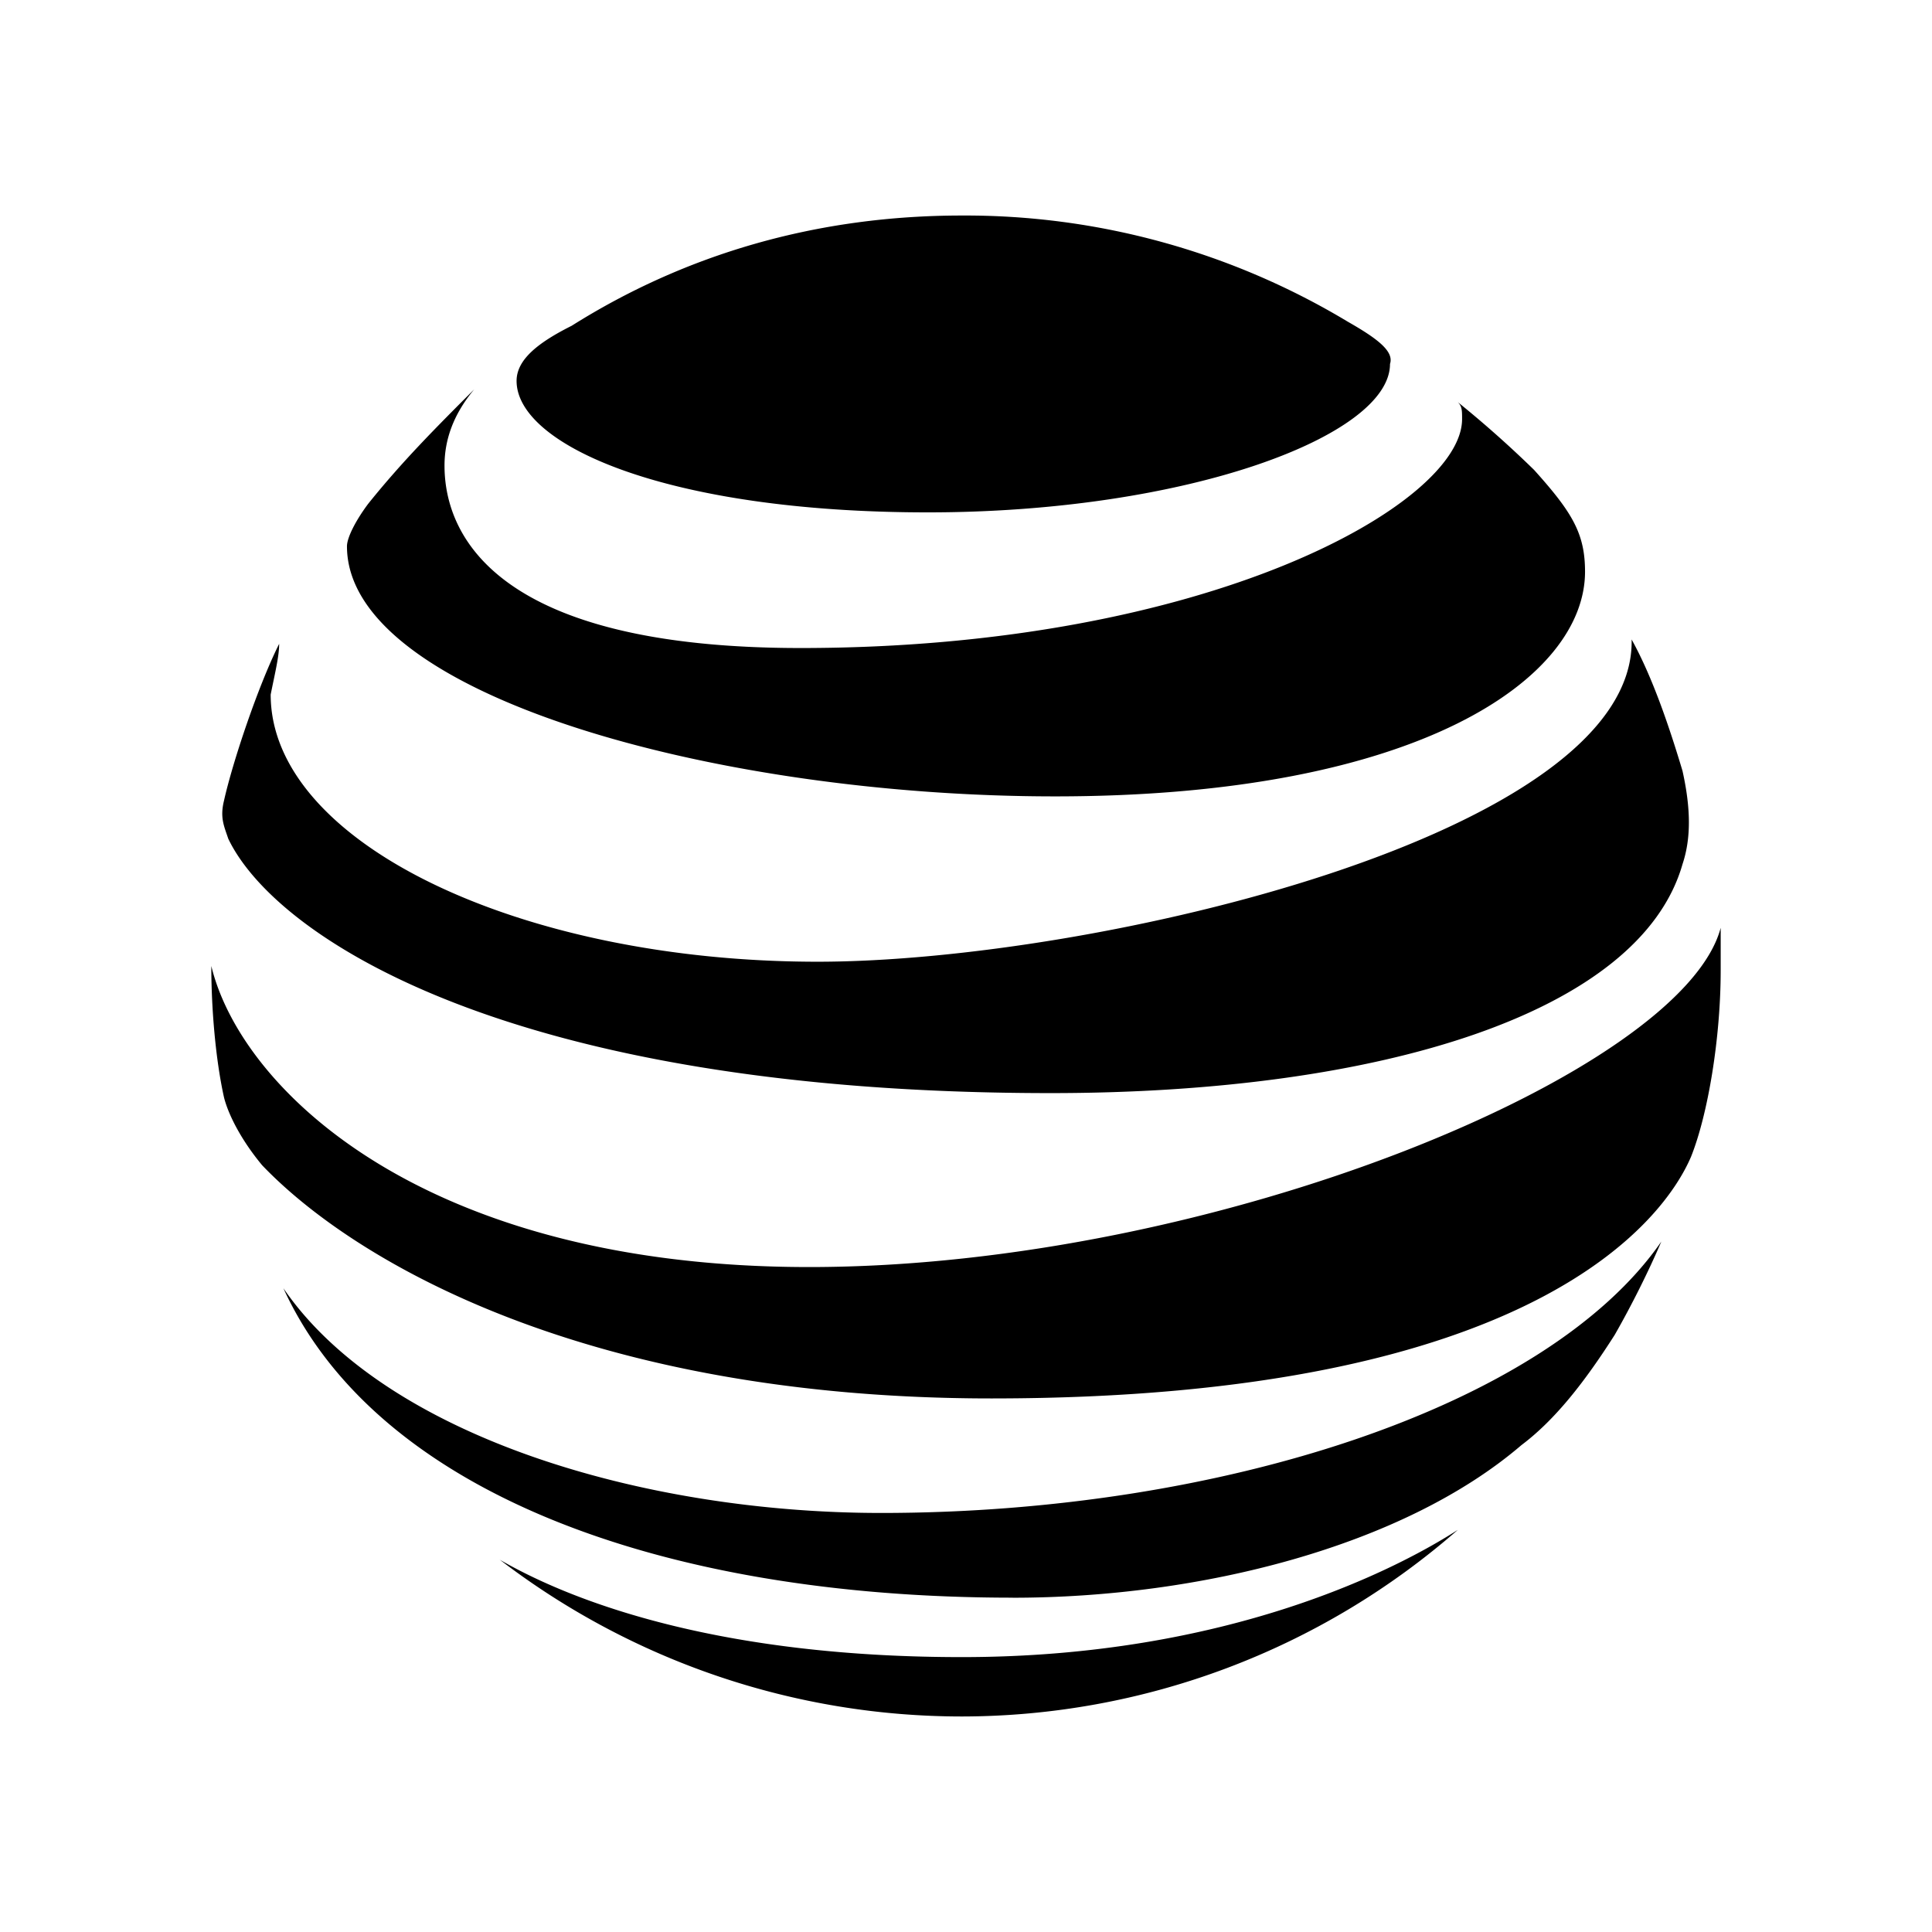 <svg xmlns="http://www.w3.org/2000/svg" width="100%" height="100%" viewBox="0 0 30.72 30.72"><path d="M7.944 24.798a12.077 12.077 0 0 0 7.349 2.495 12 12 0 0 0 7.887-2.967c-0.944 0.607-3.64 2.023-7.887 2.023-3.708 0-6.068-0.81-7.349-1.55m8.158 0.606c2.966 0 6.202-0.809 8.09-2.427 0.539-0.405 1.01-1.011 1.483-1.753 0.27-0.472 0.539-1.011 0.741-1.483-1.82 2.63-7.011 4.315-12.404 4.315-3.776 0-7.888-1.214-9.506-3.573 1.483 3.236 6 4.92 11.596 4.92m-3.236-5.257C6.73 20.147 3.832 17.315 3.36 15.36c0 0.674 0.067 1.483 0.202 2.09 0.068 0.27 0.27 0.674 0.607 1.079 1.483 1.55 5.191 3.707 11.595 3.707 8.697 0 10.72-2.898 11.124-3.842 0.27-0.674 0.472-1.888 0.472-2.967v-0.674c-0.607 2.292-8.022 5.394-14.494 5.394m-8.427-9.91C4.102 10.91 3.697 12.123 3.562 12.73c-0.067 0.27 0 0.404 0.068 0.607 0.741 1.55 4.45 4.044 13.078 4.044 5.259 0 9.371-1.28 10.045-3.64 0.135-0.404 0.135-0.876 0-1.483-0.202-0.674-0.472-1.483-0.809-2.09 0.068 3.101-8.562 5.124-12.944 5.124-4.719 0-8.696-1.888-8.696-4.248 0.067-0.337 0.135-0.606 0.135-0.809M23.18 6.394c0.068 0.067 0.068 0.135 0.068 0.27 0 1.348-4.045 3.64-10.517 3.64-4.787 0-5.663-1.753-5.663-2.9 0-0.404 0.135-0.808 0.472-1.213-0.607 0.607-1.146 1.147-1.686 1.82-0.202 0.27-0.337 0.54-0.337 0.675 0 2.36 5.865 3.977 11.259 3.977 5.797 0 8.427-1.887 8.427-3.573 0-0.606-0.203-0.943-0.81-1.618a17.301 17.301 0 0 0-1.213-1.078m-1.753-1.281A11.794 11.794 0 0 0 15.293 3.427C13 3.427 10.91 4.034 9.09 5.18c-0.539 0.27-0.876 0.54-0.876 0.877 0 1.01 2.36 2.09 6.54 2.09 4.112 0 7.348-1.214 7.348-2.36 0.067-0.202-0.203-0.405-0.675-0.674" /></svg>